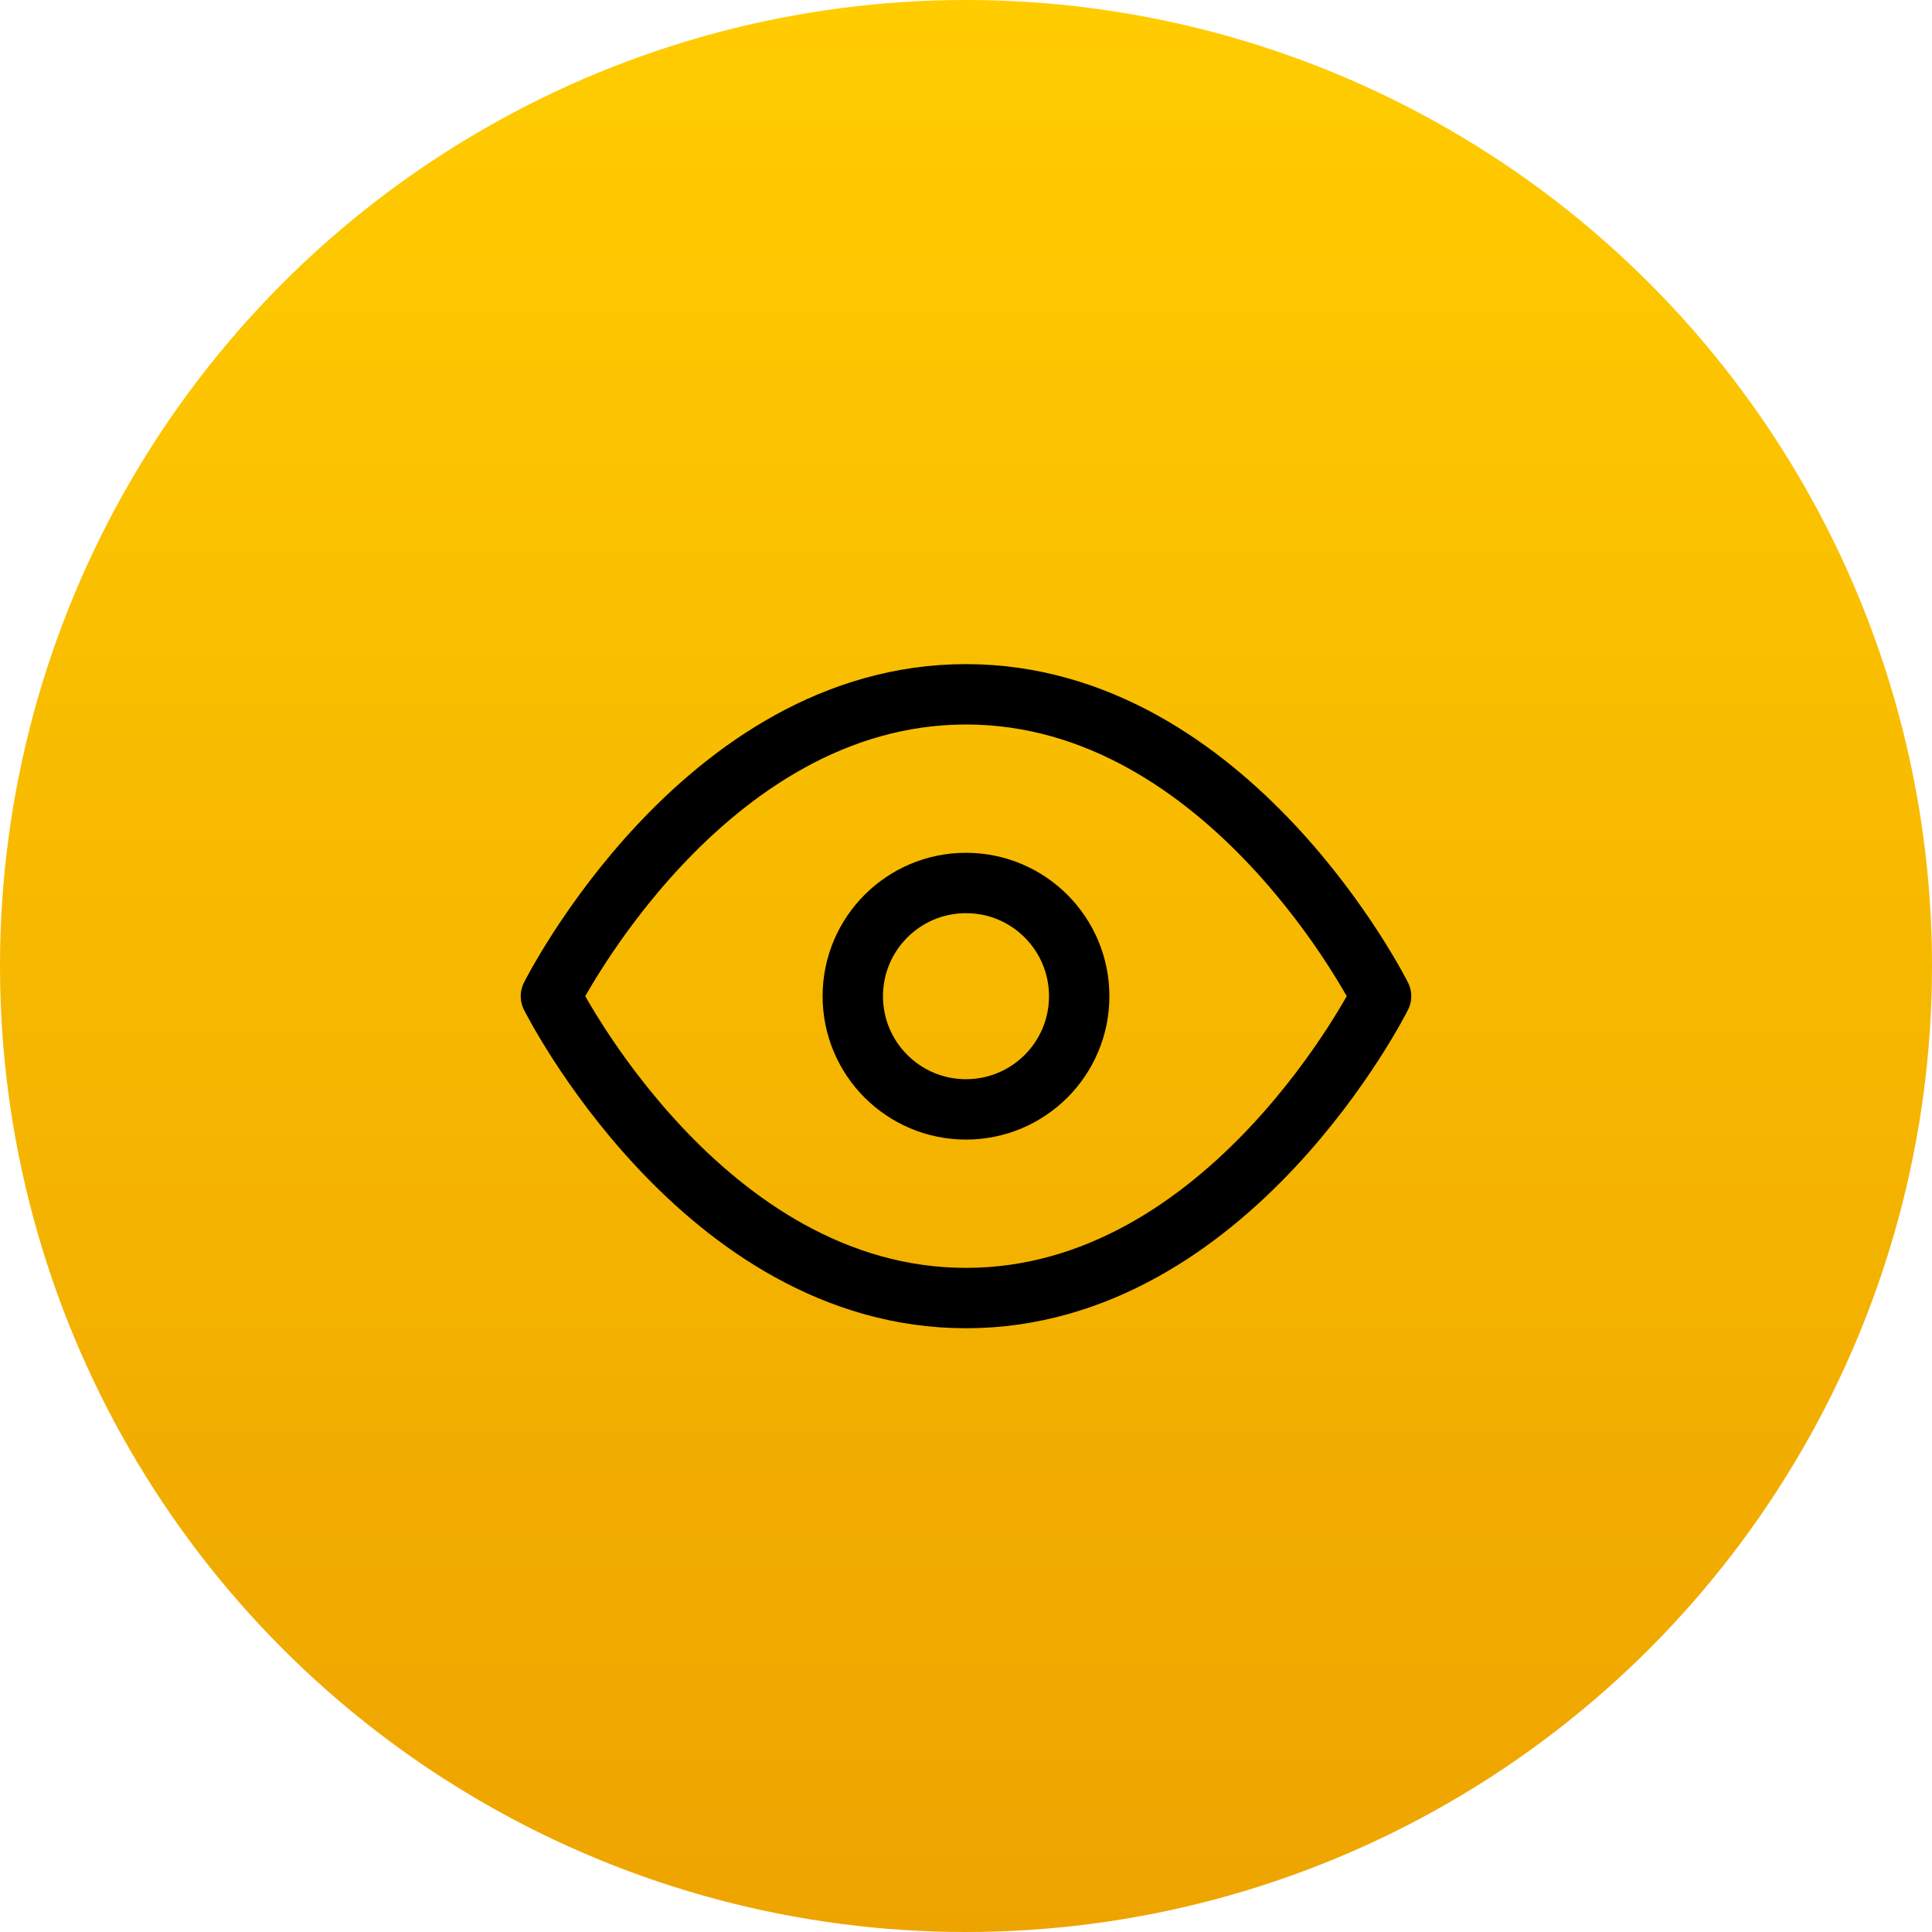 <svg width="64" height="64" viewBox="0 0 64 64" fill="none" xmlns="http://www.w3.org/2000/svg">
<circle cx="32" cy="32" r="32" fill="url(#paint0_linear)"/>
<path d="M18.25 33C18.25 33 23.25 23 32 23C40.75 23 45.75 33 45.75 33C45.75 33 40.75 43 32 43C23.25 43 18.25 33 18.25 33Z" stroke="black" stroke-width="2" stroke-linecap="round" stroke-linejoin="round"/>
<path d="M32 36.75C34.071 36.75 35.75 35.071 35.75 33C35.75 30.929 34.071 29.25 32 29.25C29.929 29.25 28.25 30.929 28.25 33C28.25 35.071 29.929 36.75 32 36.75Z" stroke="black" stroke-width="2" stroke-linecap="round" stroke-linejoin="round"/>
<defs>
<linearGradient id="paint0_linear" x1="0" y1="0" x2="0" y2="64" gradientUnits="userSpaceOnUse">
<stop stop-color="#FFCC00"/>
<stop offset="1" stop-color="#EEA400"/>
</linearGradient>
</defs>
</svg>
